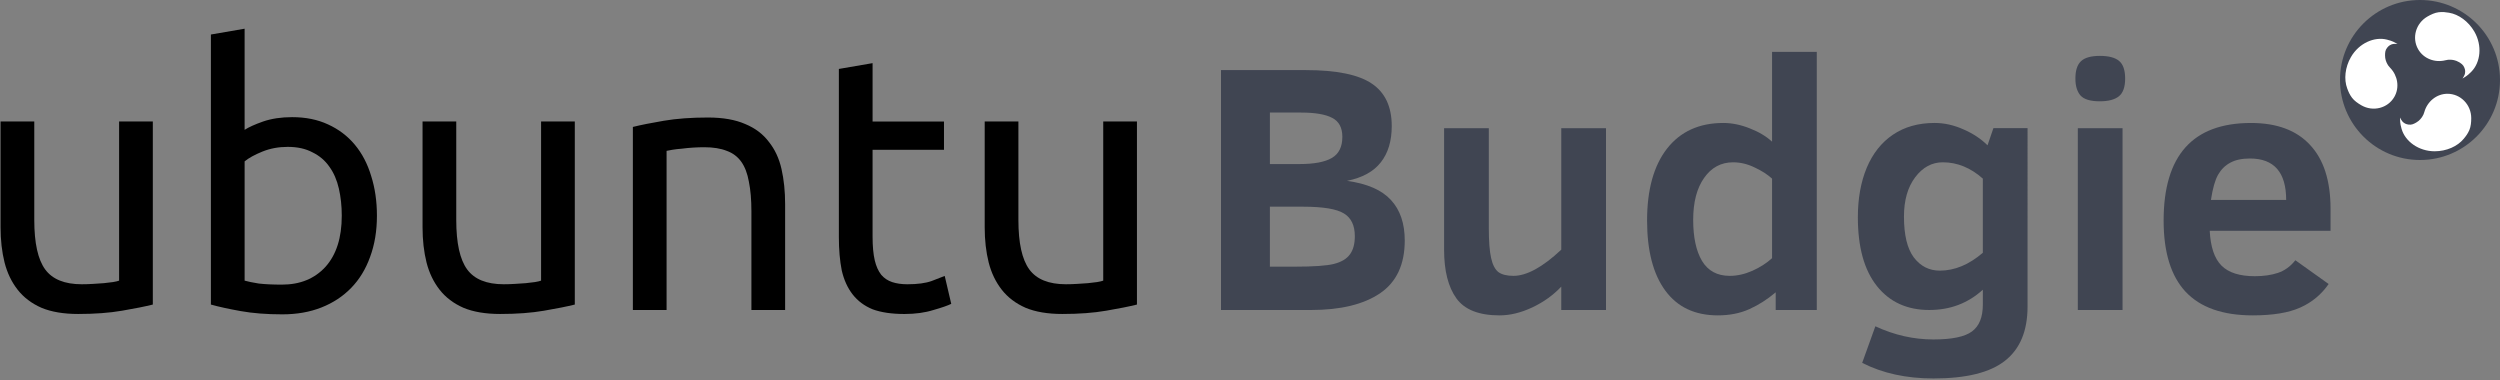 <?xml version="1.0" encoding="UTF-8" standalone="no"?>
<svg viewBox="0 0 1000 152" height="152" width="1000" version="1.1" xmlns:rdf="http://www.w3.org/1999/02/22-rdf-syntax-ns#" xmlns="http://www.w3.org/2000/svg" xmlns:cc="http://creativecommons.org/ns#" xmlns:dc="http://purl.org/dc/elements/1.1/" xmlns:xlink="http://www.w3.org/1999/xlink">
 <rect x="0" y="0" width="1000" height="152" fill="#808080" stroke="none"/>
 <title>Ubuntu Budgie wordmark</title>
 <path d="m61.13 121.82q-4.64 1.16-12.325 2.465-7.54 1.305-17.545 1.305-8.7 0-14.645-2.465-5.945-2.61-9.57-7.25t-5.22-10.88q-1.595-6.375-1.595-14.06v-42.34h13.485v39.44q0 13.775 4.35 19.72t14.645 5.945q2.175 0 4.495-0.145t4.35-0.29q2.03-0.29 3.625-0.435 1.74-0.29 2.465-0.58v-63.655h13.485v73.225z"/>
 <path d="m97.847 51.935q2.465-1.595 7.395-3.335 5.075-1.74 11.6-1.74 8.12 0 14.355 2.9 6.38 2.9 10.73 8.12t6.525 12.47q2.32 7.25 2.32 15.95 0 9.135-2.755 16.53-2.61 7.25-7.54 12.325t-11.89 7.83-15.66 2.755q-9.425 0-16.675-1.305t-11.89-2.61v-108.02l13.485-2.32v40.455zm0 60.32q2.03 0.58 5.655 1.16 3.77 0.435 9.28 0.435 10.875 0 17.4-7.105 6.525-7.25 6.525-20.445 0-5.8-1.16-10.875t-3.77-8.7q-2.61-3.77-6.815-5.8-4.06-2.175-9.86-2.175-5.51 0-10.15 1.885t-7.105 3.915v47.705z"/>
 <path d="m229.92 121.82q-4.64 1.16-12.325 2.465-7.54 1.305-17.545 1.305-8.7 0-14.645-2.465-5.945-2.61-9.57-7.25t-5.22-10.875q-1.595-6.38-1.595-14.065v-42.34h13.485v39.44q0 13.775 4.35 19.72t14.645 5.945q2.175 0 4.495-0.145t4.35-0.29q2.03-0.29 3.625-0.435 1.74-0.29 2.465-0.58v-63.655h13.485v73.225z"/>
 <path d="m253.15 50.775q4.64-1.16 12.325-2.465t17.69-1.305q8.99 0 14.935 2.61 5.945 2.465 9.425 7.105 3.625 4.495 5.075 10.875t1.45 14.065v42.34h-13.485v-39.44q0-6.96-1.015-11.89-0.87-4.93-3.045-7.975t-5.8-4.35q-3.625-1.45-8.99-1.45-2.175 0-4.495 0.145t-4.495 0.435q-2.03 0.145-3.77 0.435-1.595 0.29-2.32 0.435v63.655h-13.485v-73.225z"/>
 <path d="m349.03 48.6h28.565v11.31h-28.565v34.8q0 5.655 0.87 9.425 0.87 3.625 2.61 5.8 1.74 2.03 4.35 2.9t6.09 0.87q6.09 0 9.715-1.305 3.77-1.45 5.22-2.03l2.61 11.165q-2.03 1.015-7.105 2.465-5.075 1.595-11.6 1.595-7.685 0-12.76-1.885-4.93-2.03-7.975-5.945t-4.35-9.57q-1.16-5.8-1.16-13.34v-67.28l13.485-2.32v23.345z"/>
 <path d="m454.78 121.82q-4.64 1.16-12.325 2.465-7.54 1.305-17.545 1.305-8.7 0-14.645-2.465-5.945-2.61-9.57-7.25t-5.22-10.875q-1.595-6.38-1.595-14.065v-42.34h13.485v39.44q0 13.775 4.35 19.72t14.645 5.945q2.175 0 4.495-0.145t4.35-0.29q2.03-0.29 3.625-0.435 1.74-0.29 2.465-0.58v-63.655h13.485v73.225z"/>
 <g fill="#404552">
    <path d="m561.9 96.196q0 14.422-9.915 21.147-9.915 6.656-27.526 6.656h-36.055v-95.961h33.905q18.443 0 26.417 5.408 7.974 5.339 7.974 16.987 0 8.944-4.368 14.491-4.299 5.547-13.52 7.419 12.064 1.664 17.542 7.627 5.547 5.963 5.547 16.225zm-24.961-41.463q0-5.478-4.021-7.558-4.021-2.149-12.48-2.149h-12.48v20.593h11.926q8.667 0 12.827-2.427 4.229-2.427 4.229-8.459zm4.992 39.729q0-6.448-4.368-9.083-4.368-2.704-16.363-2.704h-13.243v23.99h9.915q11.44 0 15.739-1.109 4.368-1.109 6.31-3.744 2.011-2.635 2.011-7.35z"/>
    <path d="m624.51 124v-9.36q-4.715 5.061-11.579 8.32-6.795 3.189-13.104 3.189-12.342 0-17.265-6.795-4.923-6.864-4.923-19.483v-48.604h17.889v40.076q0 7.696 0.901 11.787 0.901 4.091 2.912 5.686 2.08 1.525 6.032 1.525 7.974 0 19.137-10.47v-48.604h17.889v72.733z"/>
    <path d="m710.28 124v-7.072q-4.992 4.229-10.539 6.726-5.547 2.496-12.619 2.496-13.729 0-21.009-9.915-7.28-9.915-7.28-28.012 0-18.513 7.974-28.774 8.043-10.262 22.534-10.262 5.131 0 10.539 2.149 5.408 2.08 8.944 5.339v-35.916h17.889v103.24zm-1.456-52.557q-2.843-2.565-7.072-4.507-4.16-2.011-8.528-2.011-7.211 0-11.579 6.24-4.368 6.171-4.368 16.779 0 10.47 3.536 16.433 3.606 5.963 11.094 5.963 4.438 0 9.014-2.011 4.646-2.08 7.904-5.061z"/>
    <path d="m811.02 122.61q0 14.561-8.944 21.633-8.944 7.142-28.705 7.142-16.294 0-28.497-6.24l5.269-14.63q11.302 5.269 23.228 5.269 11.094 0 15.393-3.189 4.368-3.189 4.368-10.747v-5.963q-8.875 8.112-21.425 8.112-13.312 0-20.939-9.568-7.627-9.568-7.627-27.526 0-11.232 3.536-19.761 3.606-8.598 10.47-13.243 6.934-4.715 16.71-4.715 5.755 0 11.51 2.565 5.755 2.496 9.638 6.379l2.357-6.864h13.659zm-17.889-51.17q-7.35-6.518-16.017-6.518-6.518 0-11.024 5.963-4.507 5.963-4.507 15.739 0 11.094 3.952 16.363 4.021 5.269 10.4 5.269 8.875 0 17.195-7.142z"/>
    <path d="m850.06 31.437q0 5.061-2.496 7.072-2.496 2.011-7.627 2.011-5.686 0-7.766-2.357-2.011-2.357-2.011-6.726 0-4.854 2.219-6.934 2.219-2.149 7.558-2.149 5.408 0 7.766 2.08 2.357 2.011 2.357 7.003zm-18.929 92.563v-72.733h17.889v72.733z"/>
    <path d="m883.89 92.313q0.485 9.707 4.715 13.937t13.312 4.229q5.269 0 9.222-1.317 4.021-1.317 7.003-5.061l13.312 9.499q-4.368 6.31-11.371 9.43-6.934 3.12-18.998 3.12-17.958 0-26.833-9.43-8.806-9.43-8.806-28.497 0-39.036 34.945-39.036 15.531 0 23.644 8.806 8.182 8.736 8.182 25.516v8.806zm30.577-12.342q0-16.571-14.491-16.571-4.784 0-7.835 1.664-3.051 1.595-4.923 4.854-1.803 3.189-2.843 10.054z"/>
 </g>
 <circle fill="#404552" cy="32" cx="968" r="32"/>
 <path id="budgie-shape" fill="#fff" d="m979 37.508c-4.39 0-8.08 3.118-9.25 7.25-0.247 0.872-0.417 1.17-0.75 1.75-0.43 0.747-1.3 1.825-2.5 2.5-0.977 0.55-1.818 1.017-3.076 0.827-0.327-0.05-0.907-0.14-1.488-0.474-0.925-0.53-1.23-1-1.937-2.35 0.1 1.444-0.088 1.97 0.622 4.5 1.413 5.036 6.845 9 13.25 9 4.748 0 9.148-1.98 11.624-5 0.905-1.104 1.587-1.975 2.25-3.5 0.603-1.385 0.75-3.162 0.75-4.75 0.002-5.39-4.252-9.75-9.5-9.75z"/>
 <use xlink:href="#budgie-shape" transform="rotate(120 968 32)" width="100%" height="100%"/>
 <use xlink:href="#budgie-shape" transform="rotate(240 968 32)" width="100%" height="100%"/>
</svg>
